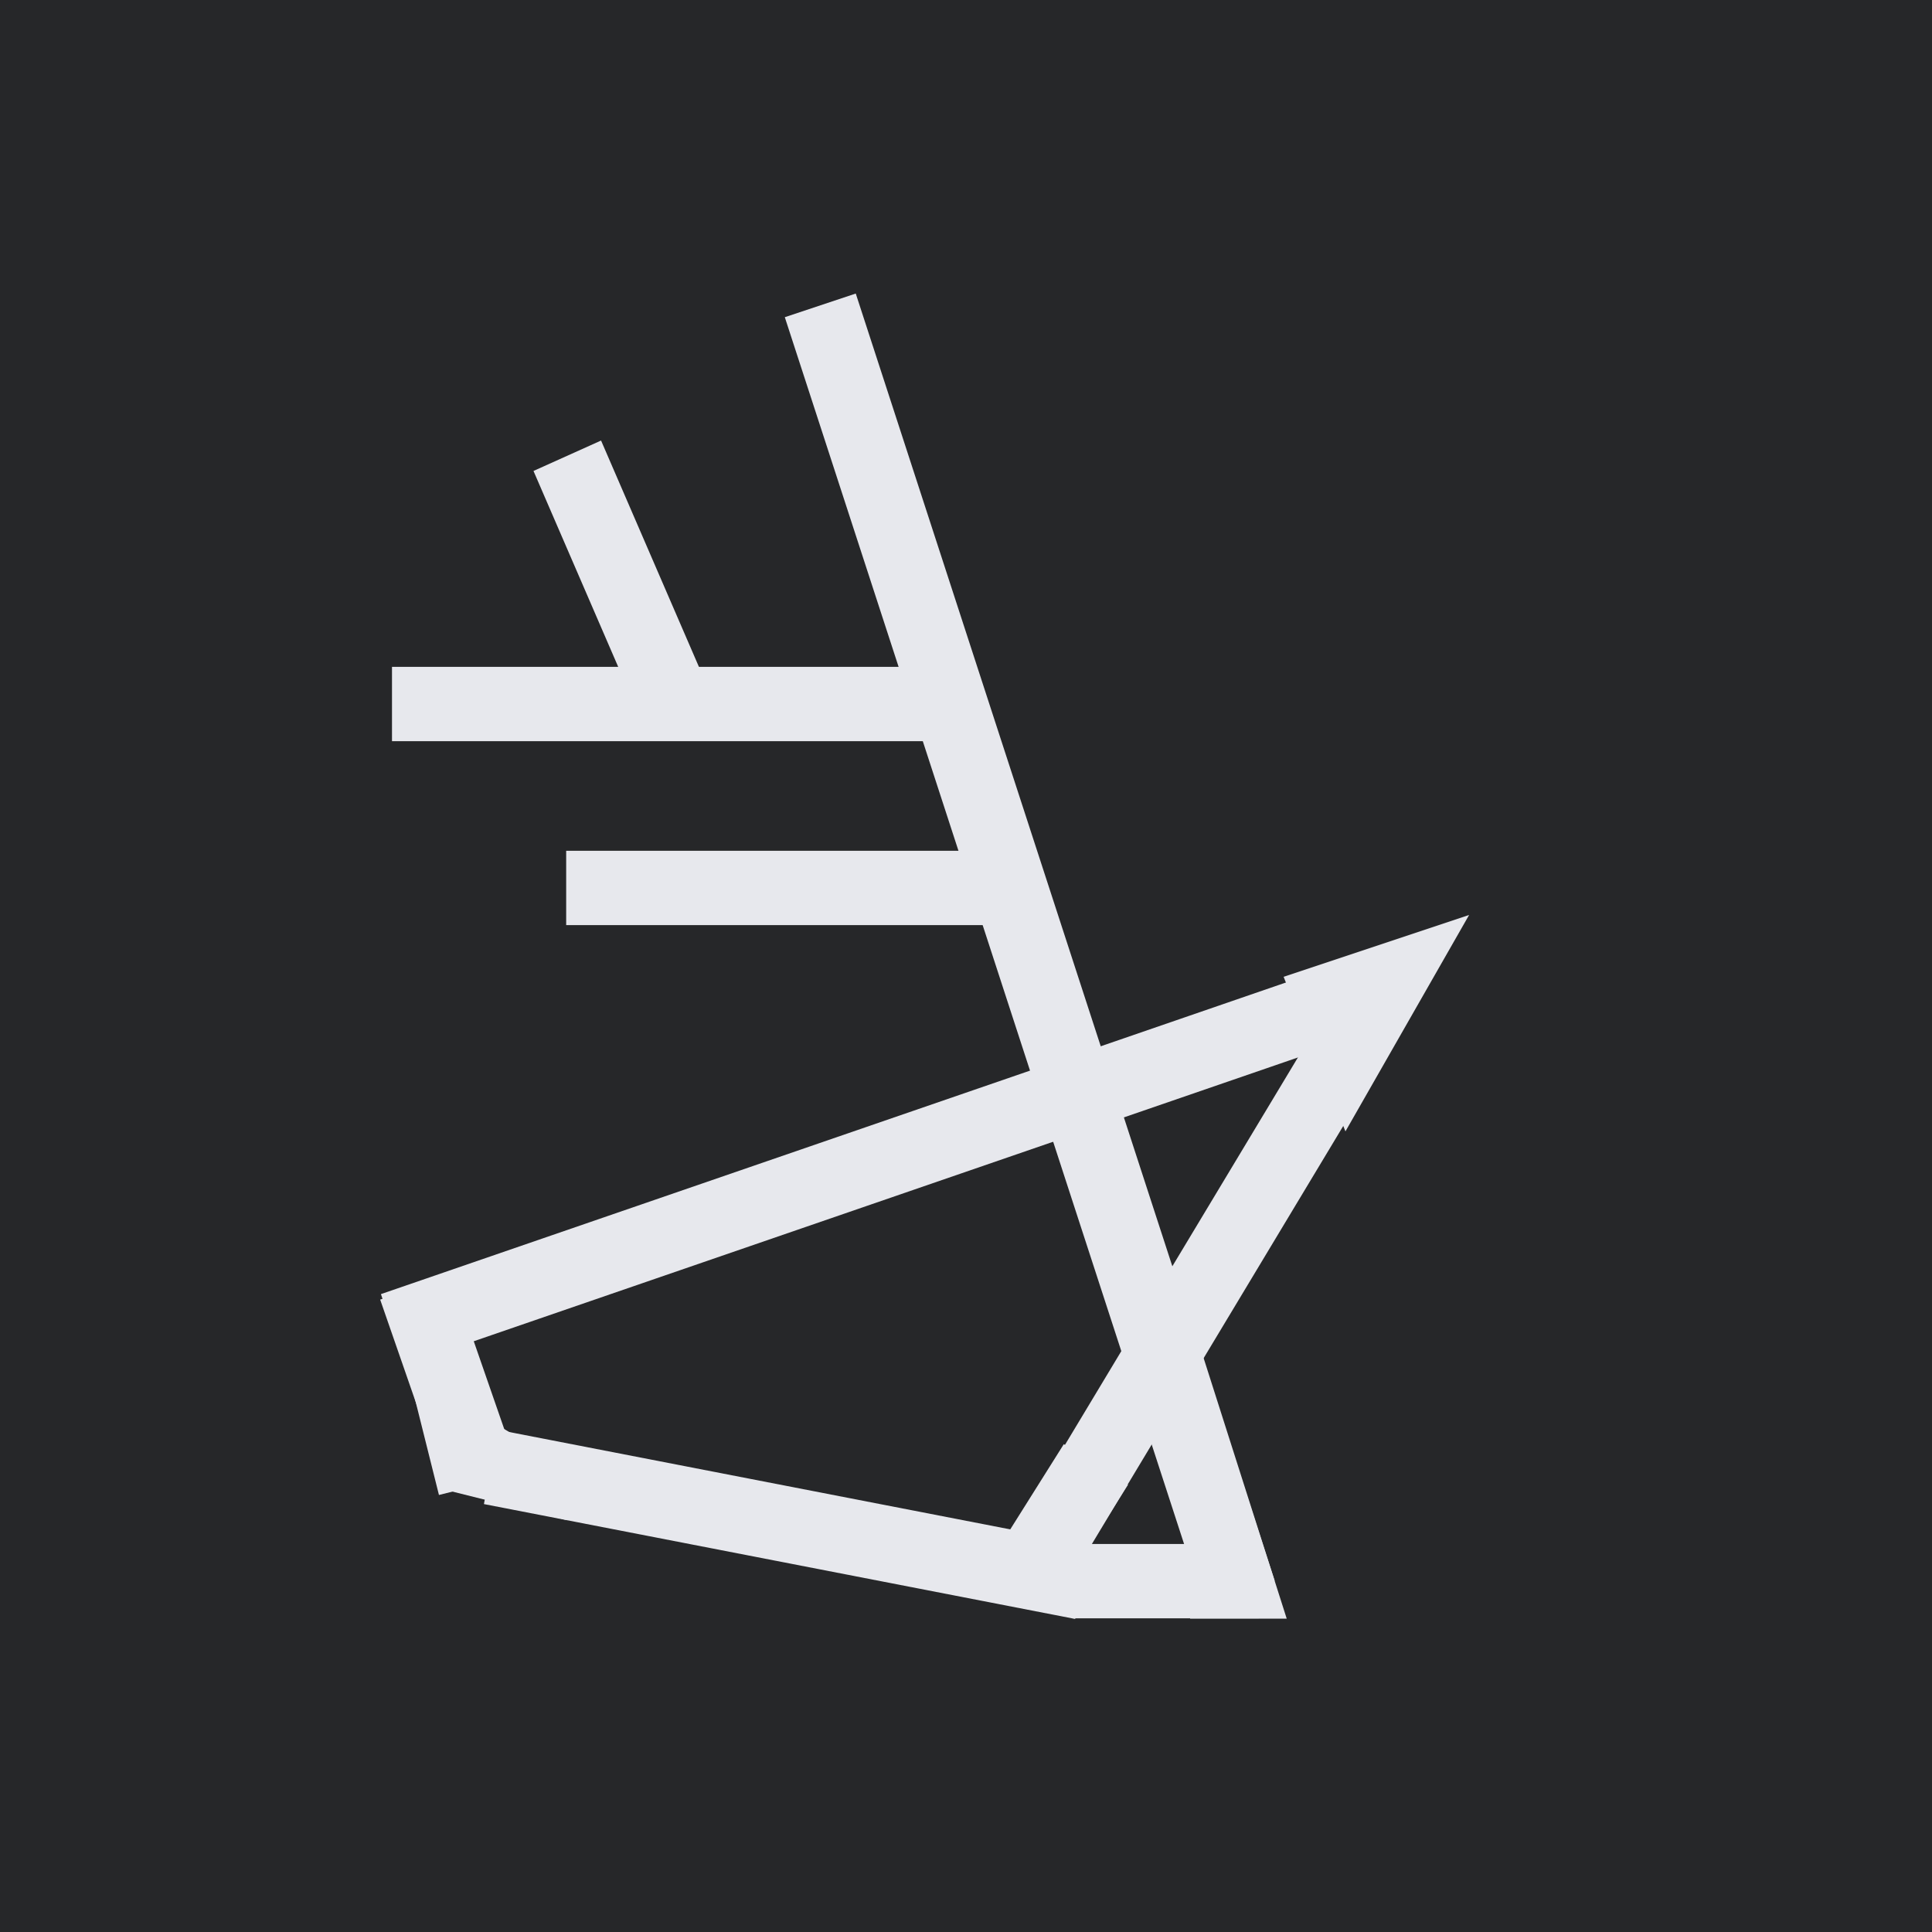 <?xml version="1.0" encoding="UTF-8" standalone="no" ?>
<!DOCTYPE svg PUBLIC "-//W3C//DTD SVG 1.1//EN" "http://www.w3.org/Graphics/SVG/1.1/DTD/svg11.dtd">
<svg xmlns="http://www.w3.org/2000/svg" xmlns:xlink="http://www.w3.org/1999/xlink" version="1.1" width="50" height="50" viewBox="0 0 50 50" xml:space="preserve">
<desc>Created with Fabric.js 4.6.0</desc>
<defs>
</defs>
<g transform="matrix(1 0 0 1 25 25)" id="Ht20HIM-Vr-XYp4wyt4cR"  >
<path style="stroke: rgb(150,81,173); stroke-width: 0; stroke-dasharray: none; stroke-linecap: butt; stroke-dashoffset: 0; stroke-linejoin: miter; stroke-miterlimit: 4; fill: rgb(38,39,41); fill-rule: nonzero; opacity: 1;" vector-effect="non-scaling-stroke"  transform=" translate(-25, -25)" d="M 0 0 L 50 0 L 50 50 L 0 50 z" stroke-linecap="round" />
</g>
<g transform="matrix(1 0 0 1 21.6 8.65)" id="ILgDlBS44g6Jzrlxpj3eg"  >
<path style="stroke: rgb(0,0,0); stroke-width: 1; stroke-dasharray: none; stroke-linecap: butt; stroke-dashoffset: 0; stroke-linejoin: miter; stroke-miterlimit: 4; fill: rgb(255,255,255); fill-opacity: 0; fill-rule: nonzero; opacity: 1;" vector-effect="non-scaling-stroke"  transform=" translate(0, 0)" d="M 0 0" stroke-linecap="round" />
</g>
<g transform="matrix(1.31 0 0 0.22 20.38 22.98)" id="8jn7pfSr7PtSIUgCNNTtc"  >
<path style="stroke: rgb(65,25,165); stroke-width: 0; stroke-dasharray: none; stroke-linecap: butt; stroke-dashoffset: 0; stroke-linejoin: miter; stroke-miterlimit: 4; fill: rgb(231,232,237); fill-rule: nonzero; opacity: 1;" vector-effect="non-scaling-stroke"  transform=" translate(0, 0)" d="M -4.372 -4.372 L 4.372 -4.372 L 4.372 4.372 L -4.372 4.372 z" stroke-linecap="round" />
</g>
<g transform="matrix(1.6 0 0 0.22 17.14 18.22)" id="ZwXzaw8LQUmm5Fdux8XpL"  >
<path style="stroke: rgb(65,25,165); stroke-width: 0; stroke-dasharray: none; stroke-linecap: butt; stroke-dashoffset: 0; stroke-linejoin: miter; stroke-miterlimit: 4; fill: rgb(231,232,237); fill-rule: nonzero; opacity: 1;" vector-effect="non-scaling-stroke"  transform=" translate(0, 0)" d="M -4.372 -4.372 L 4.372 -4.372 L 4.372 4.372 L -4.372 4.372 z" stroke-linecap="round" />
</g>
<g transform="matrix(0.32 0.74 -0.2 0.09 16.08 15.03)" id="ebZbsMgnaokaPSL1cxWZi"  >
<path style="stroke: rgb(65,25,165); stroke-width: 0; stroke-dasharray: none; stroke-linecap: butt; stroke-dashoffset: 0; stroke-linejoin: miter; stroke-miterlimit: 4; fill: rgb(231,232,237); fill-rule: nonzero; opacity: 1;" vector-effect="non-scaling-stroke"  transform=" translate(0, 0)" d="M -4.372 -4.372 L 4.372 -4.372 L 4.372 4.372 L -4.372 4.372 z" stroke-linecap="round" />
</g>
<g transform="matrix(1.24 3.81 -0.21 0.07 26.65 24.56)" id="I6kmaN5fYbkccbRFuhBy1"  >
<path style="stroke: rgb(65,25,165); stroke-width: 0; stroke-dasharray: none; stroke-linecap: butt; stroke-dashoffset: 0; stroke-linejoin: miter; stroke-miterlimit: 4; fill: rgb(231,232,237); fill-rule: nonzero; opacity: 1;" vector-effect="non-scaling-stroke"  transform=" translate(0, 0)" d="M -4.372 -4.372 L 4.372 -4.372 L 4.372 4.372 L -4.372 4.372 z" stroke-linecap="round" />
</g>
<g transform="matrix(0.17 0.49 -0.21 0.07 11.5 35.47)" id="QfldVRolndsH00G4j8EHa"  >
<path style="stroke: rgb(65,25,165); stroke-width: 0; stroke-dasharray: none; stroke-linecap: butt; stroke-dashoffset: 0; stroke-linejoin: miter; stroke-miterlimit: 4; fill: rgb(231,232,237); fill-rule: nonzero; opacity: 1;" vector-effect="non-scaling-stroke"  transform=" translate(0, 0)" d="M -4.372 -4.372 L 4.372 -4.372 L 4.372 4.372 L -4.372 4.372 z" stroke-linecap="round" />
</g>
<g transform="matrix(-2.73 0.94 -0.07 -0.21 22.1 30.3)" id="DSVoDtlih-Q95GOX173SZ"  >
<path style="stroke: rgb(65,25,165); stroke-width: 0; stroke-dasharray: none; stroke-linecap: butt; stroke-dashoffset: 0; stroke-linejoin: miter; stroke-miterlimit: 4; fill: rgb(231,232,237); fill-rule: nonzero; opacity: 1;" vector-effect="non-scaling-stroke"  transform=" translate(0, 0)" d="M -4.372 -4.372 L 4.372 -4.372 L 4.372 4.372 L -4.372 4.372 z" stroke-linecap="round" />
</g>
<g transform="matrix(1.75 0.34 -0.04 0.22 20.35 39.45)" id="iXHsDHcYJ_zwhax5tACHl"  >
<path style="stroke: rgb(65,25,165); stroke-width: 0; stroke-dasharray: none; stroke-linecap: butt; stroke-dashoffset: 0; stroke-linejoin: miter; stroke-miterlimit: 4; fill: rgb(231,232,237); fill-rule: nonzero; opacity: 1;" vector-effect="non-scaling-stroke"  transform=" translate(0, 0)" d="M -4.372 -4.372 L 4.372 -4.372 L 4.372 4.372 L -4.372 4.372 z" stroke-linecap="round" />
</g>
<g transform="matrix(-0.92 1.53 -0.19 -0.11 31.16 33.27)" id="e5HOdgLO0wBCwpJ7BFNua"  >
<path style="stroke: rgb(65,25,165); stroke-width: 0; stroke-dasharray: none; stroke-linecap: butt; stroke-dashoffset: 0; stroke-linejoin: miter; stroke-miterlimit: 4; fill: rgb(231,232,237); fill-rule: nonzero; opacity: 1;" vector-effect="non-scaling-stroke"  transform=" translate(0, 0)" d="M -4.372 -4.372 L 4.372 -4.372 L 4.372 4.372 L -4.372 4.372 z" stroke-linecap="round" />
</g>
<g transform="matrix(0.02 0.05 -0.06 0.02 36.42 26.48)" id="LLarUJcOn-FjdFYP5WamG"  >
<path style="stroke: none; stroke-width: 1; stroke-dasharray: none; stroke-linecap: butt; stroke-dashoffset: 0; stroke-linejoin: miter; stroke-miterlimit: 4; fill: rgb(231,232,237); fill-rule: nonzero; opacity: 1;" vector-effect="non-scaling-stroke"  transform=" translate(-40, -40)" d="M 0 0 L 80 80 L 0 80 L 0 0 z" stroke-linecap="round" />
</g>
<g transform="matrix(0.04 -0.01 0.01 0.04 12.56 36.69)" id="5h-2c7f6OOUM5YXTvCyLO"  >
<path style="stroke: none; stroke-width: 1; stroke-dasharray: none; stroke-linecap: butt; stroke-dashoffset: 0; stroke-linejoin: miter; stroke-miterlimit: 4; fill: rgb(231,232,237); fill-rule: nonzero; opacity: 1;" vector-effect="non-scaling-stroke"  transform=" translate(-40, -40)" d="M 0 0 L 80 80 L 0 80 L 0 0 z" stroke-linecap="round" />
</g>
<g transform="matrix(-0.22 0.35 -0.19 -0.12 27.4 39.43)" id="SLTBTlxJqbfY3r1tFh-Dv"  >
<path style="stroke: rgb(65,25,165); stroke-width: 0; stroke-dasharray: none; stroke-linecap: butt; stroke-dashoffset: 0; stroke-linejoin: miter; stroke-miterlimit: 4; fill: rgb(231,232,237); fill-rule: nonzero; opacity: 1;" vector-effect="non-scaling-stroke"  transform=" translate(0, 0)" d="M -4.372 -4.372 L 4.372 -4.372 L 4.372 4.372 L -4.372 4.372 z" stroke-linecap="round" />
</g>
<g transform="matrix(0.55 0 0 0.22 30.17 40.92)" id="hWvzgkcLCtdMhui3WblAY"  >
<path style="stroke: rgb(65,25,165); stroke-width: 0; stroke-dasharray: none; stroke-linecap: butt; stroke-dashoffset: 0; stroke-linejoin: miter; stroke-miterlimit: 4; fill: rgb(231,232,237); fill-rule: nonzero; opacity: 1;" vector-effect="non-scaling-stroke"  transform=" translate(0, 0)" d="M -4.372 -4.372 L 4.372 -4.372 L 4.372 4.372 L -4.372 4.372 z" stroke-linecap="round" />
</g>
<g transform="matrix(0.04 0.01 -0.01 0.03 13.46 37.74)" id="haRNFjKkR_OBTOMnkrEWe"  >
<path style="stroke: none; stroke-width: 1; stroke-dasharray: none; stroke-linecap: butt; stroke-dashoffset: 0; stroke-linejoin: miter; stroke-miterlimit: 4; fill: rgb(231,232,237); fill-rule: nonzero; opacity: 1;" vector-effect="non-scaling-stroke"  transform=" translate(-40, -40)" d="M 0 0 L 80 80 L 0 80 L 0 0 z" stroke-linecap="round" />
</g>
<g transform="matrix(0.25 0 0 0.98 32.05 37.97)" id="1Rren5BhzvbKJnvsNufPK"  >
<path style="stroke: none; stroke-width: 1; stroke-dasharray: none; stroke-linecap: butt; stroke-dashoffset: 0; stroke-linejoin: miter; stroke-miterlimit: 4; fill: rgb(231,232,237); fill-rule: nonzero; opacity: 1;" vector-effect="non-scaling-stroke"  transform=" translate(-5, -4)" d="M 0 0 L 10 8 L 0 8 z" stroke-linecap="round" />
</g>
</svg>